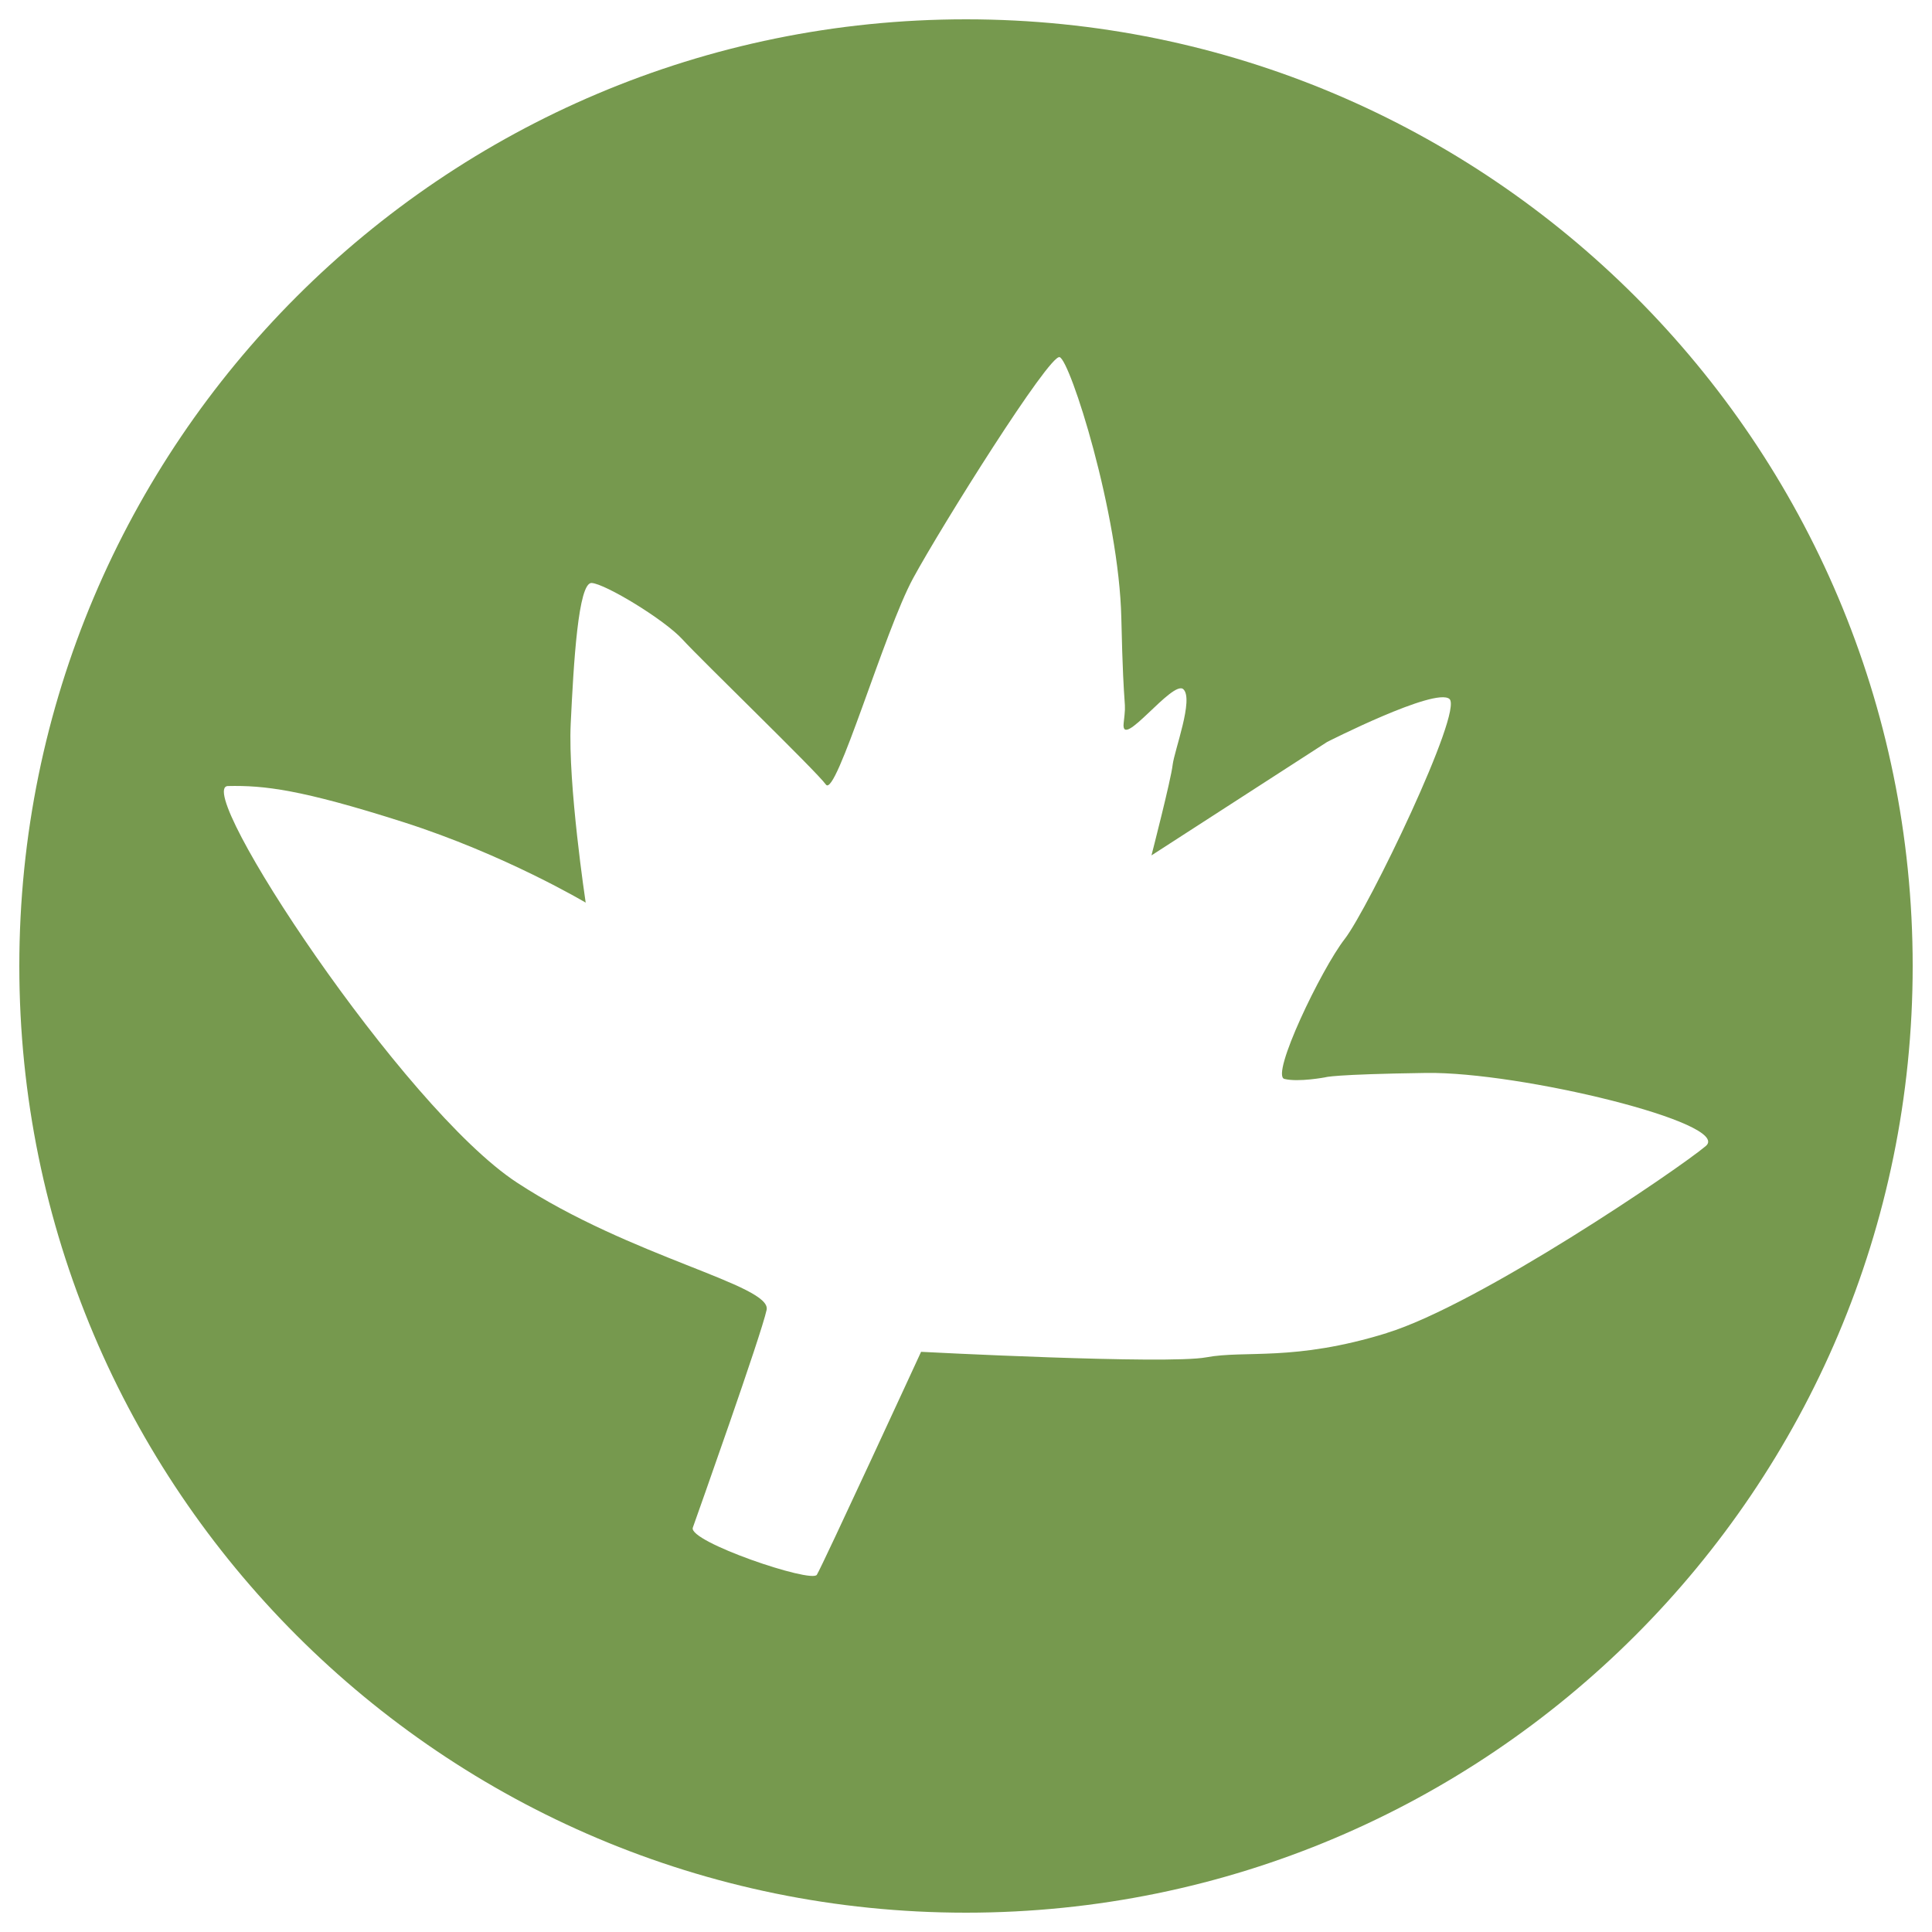 <?xml version="1.0" encoding="UTF-8"?>
<svg id="Layer_14" data-name="Layer 14" xmlns="http://www.w3.org/2000/svg" viewBox="0 0 200 200">
  <defs>
    <style>
      .cls-1 {
        fill: #76994e;
      }
    </style>
  </defs>
  <path class="cls-1" d="m100,2C45.88,2,2,45.88,2,100s43.88,98,98,98,98-43.88,98-98S154.12,2,100,2Zm43.55,136c-9.61,2.97-14.62,1.75-18.68,2.51-4.06.76-29.52-.57-29.52-.57,0,0-10.23,22.19-10.79,23.08-.56.9-13.35-3.44-12.84-4.88s7.09-19.96,7.64-22.54c.55-2.58-14.01-5.42-25.86-13.19-11.85-7.77-33.64-40.96-29.9-41.04,3.74-.08,7.54.35,18.11,3.72,10.57,3.37,18.92,8.35,18.92,8.35,0,0-1.85-12.25-1.55-18.53.3-6.28.78-14.64,2.17-14.56,1.39.08,7.51,3.77,9.41,5.85,1.9,2.09,13.8,13.59,14.84,15.02,1.04,1.43,6.05-15.88,9.02-21.35,2.97-5.47,14.1-23.21,15.17-22.9,1.08.31,6.15,16.17,6.39,27.03.24,10.87.56,7.96.24,10.87-.32,2.9,5.08-4.54,6.18-3.52,1.1,1.02-.93,6.32-1.11,7.84-.17,1.52-2.19,9.36-2.19,9.36l18.18-11.74s11.17-5.68,12.66-4.46-8.4,21.72-10.84,24.86c-2.44,3.14-7.7,14.12-6.24,14.48,1.46.36,4.25-.17,4.25-.17,0,0,.69-.31,10.42-.45s31.73,5.21,28.96,7.56c-2.77,2.35-23.42,16.39-33.03,19.36Z"/>
</svg>